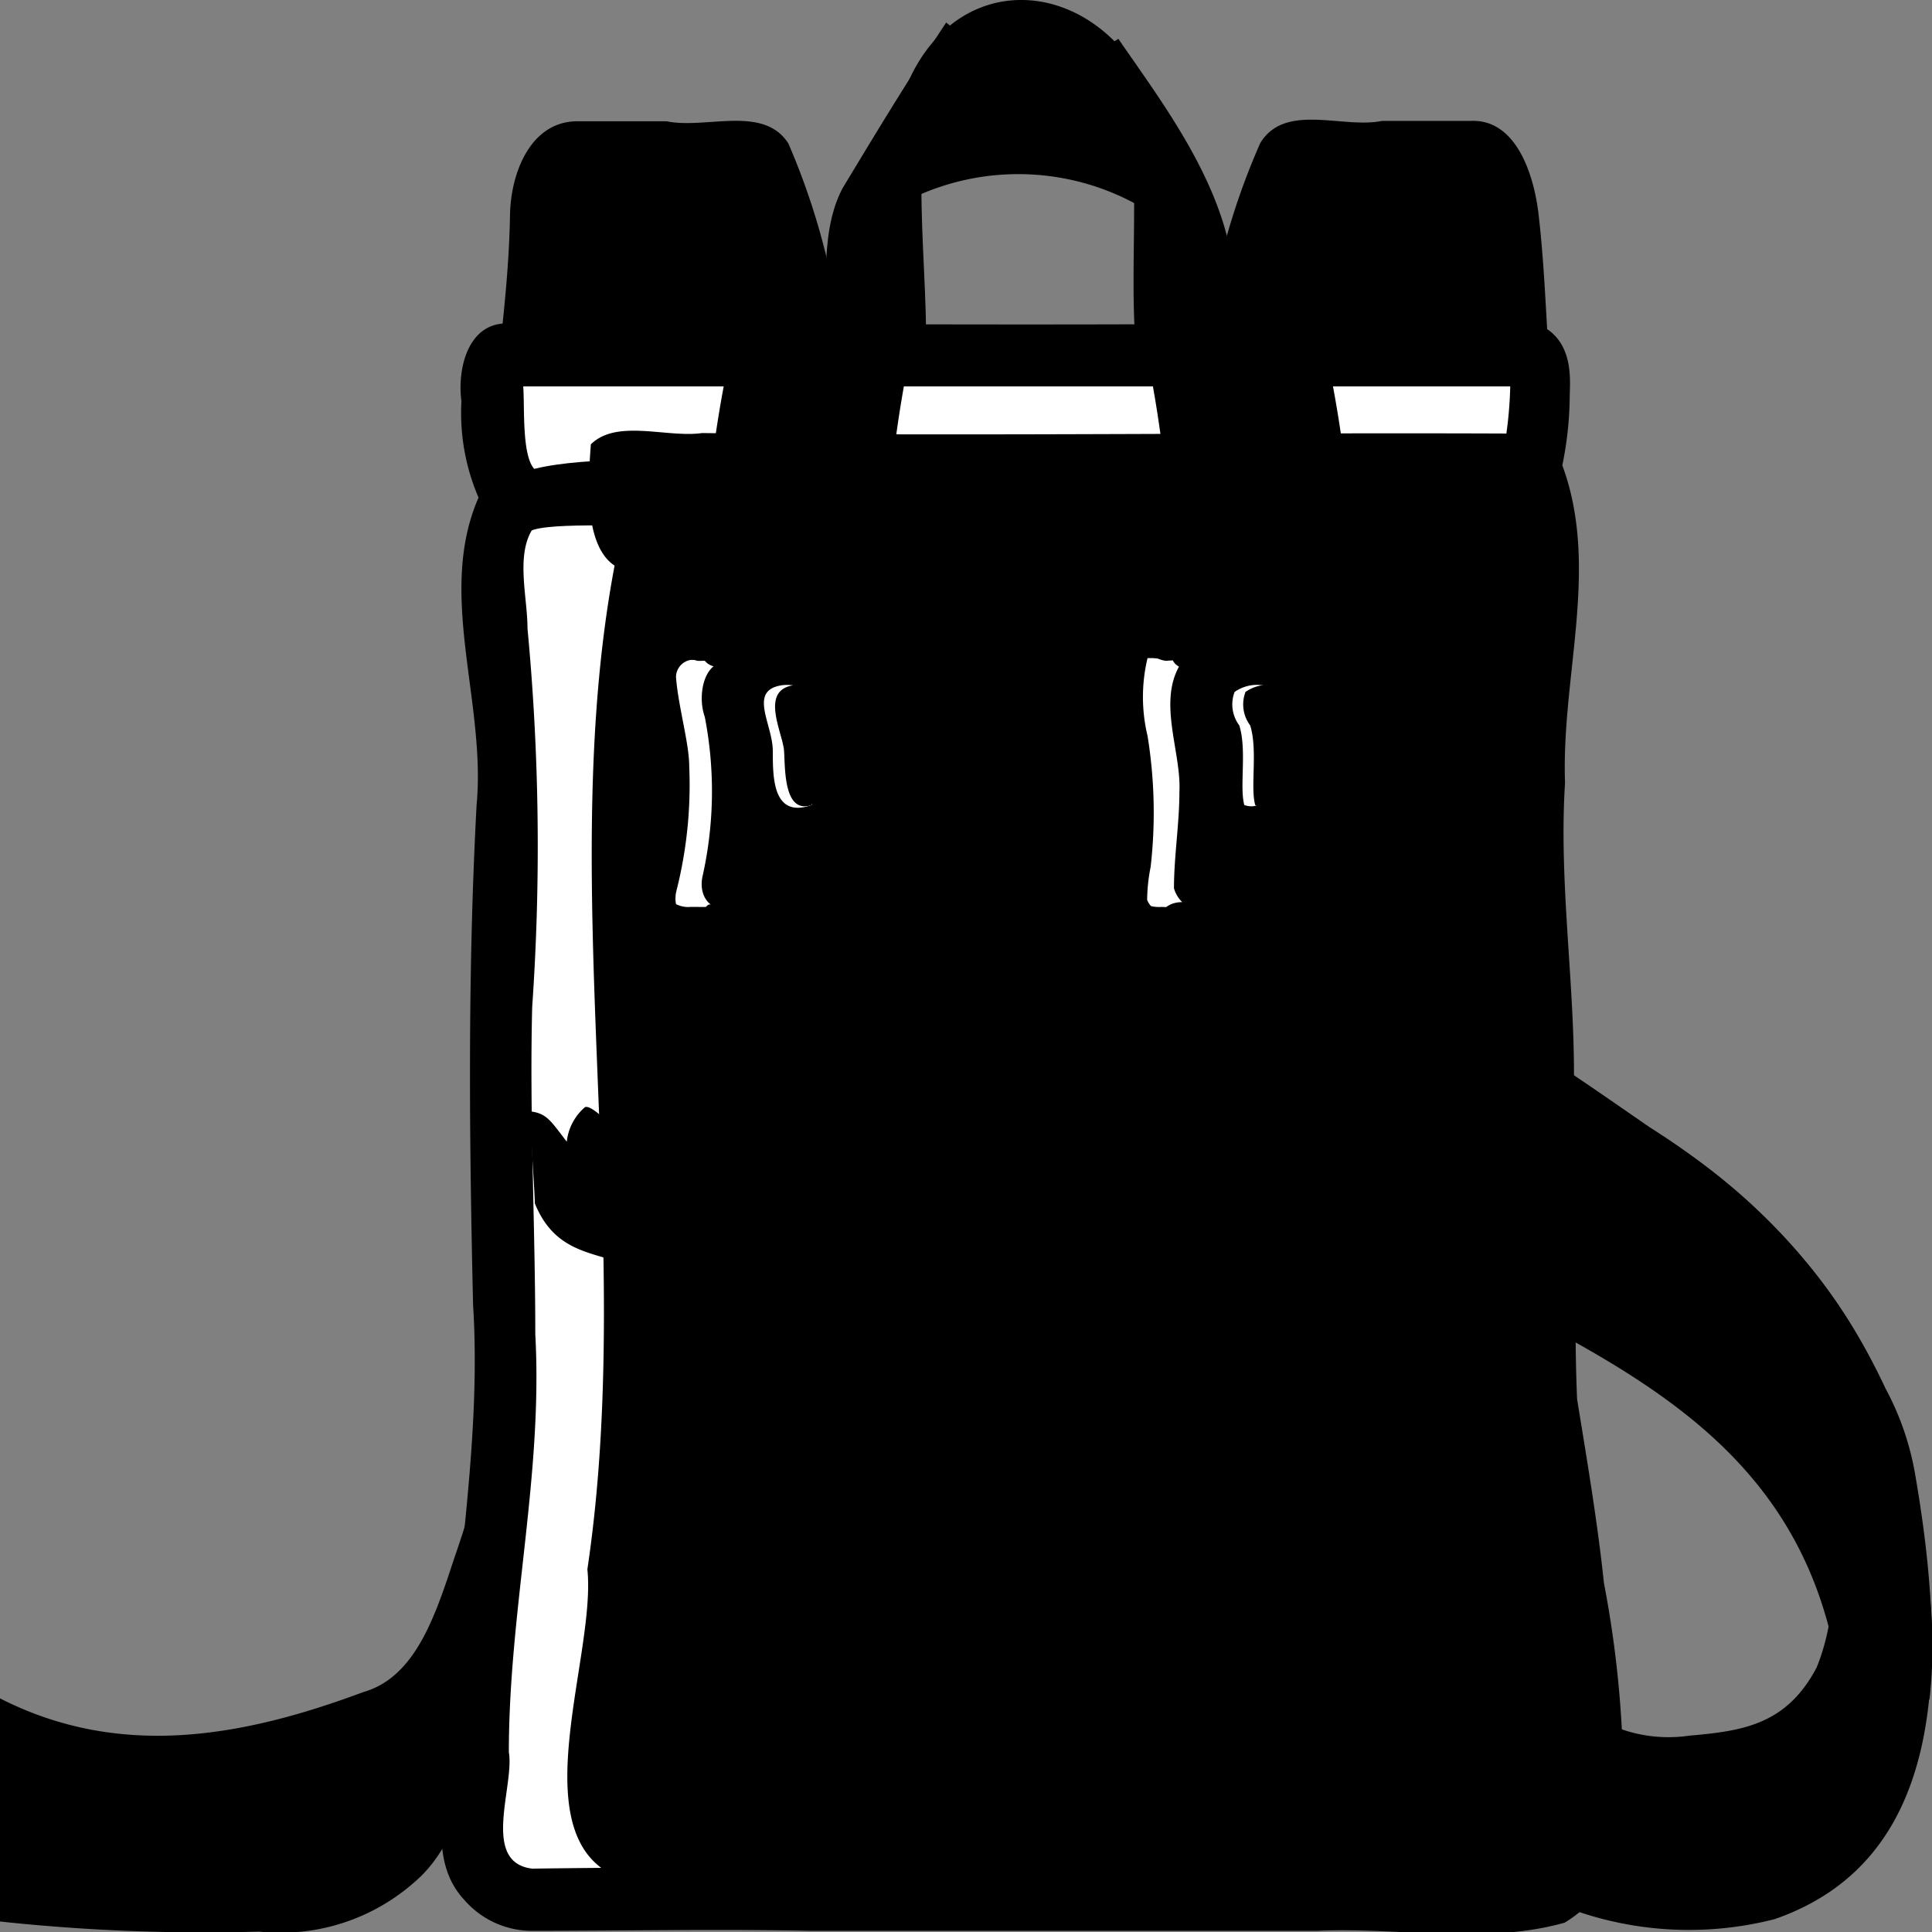 <svg id="backpack-sm" xmlns="http://www.w3.org/2000/svg" viewBox="0 0 49.7 49.7">
  <rect x="0" y="0" width="49.7" height="49.7" fill="#808080" stroke="none"/>
  <g>
    <path fill="#FFFFFF" d="M15.76,9.46c-1,.14-2.36-.39-3.08.3-.08,1-.2,2.7.65,3.25-1.64,8.46.61,18.15-.75,27,.26,2.42-2,7.43,1.05,8.34,8.86-.18,17.73.29,26.49-.14,1.2-3.25-.75-8.67-.8-12.54,0-4.29,0-8.46-.44-12.73-.38-3.45.62-6.4.34-10.51a8.34,8.34,0,0,0,.31-2.93C31.59,9.43,23.66,9.55,15.76,9.46Z"/>
    <path class="slds-illustration__fill-primary" d="M39.2,5.31A1,1,0,0,0,38,4.19c-1.62.56-1.5,3.33-2.29,4.68C39.57,9.34,39.84,9.25,39.2,5.31Z"/>
    <path class="slds-illustration__fill-secondary" d="M39.81,8.65c-.06-1.06-.11-2.09-.23-3.13S39,3.07,37.85,3.11c-.67,0-1.63,0-2.3,0-1,.21-2.49-.48-3.13.57A18.06,18.06,0,0,0,31,8.9c1.77,0,3.22-.15,5-.16.65-1.18.74-2.85,1.47-4a.74.74,0,0,1,1.39.11,26.08,26.08,0,0,1,.44,4c.15,0,.32,0,.47,0Z"/>
    <path class="slds-illustration__fill-primary" d="M13,32.91a23.29,23.29,0,0,1-1.31,7.16c-.49,1.49-1,3.08-2.35,3.46-3.11,1.16-6.26,1.73-9.34.16,0,1.65,0,4.08,0,5.74a49.44,49.44,0,0,0,6.67.26,5.2,5.2,0,0,0,4-1.28c1.3-1.11,1.62-3.28,2.48-6.59C12.94,38.74,13.48,35.74,13,32.91Z"/>
    <path class="slds-illustration__fill-primary" d="M49.55,40.33c-.3-5.06-3.07-8.78-7.11-11.33-2.48-1.71-5-3.53-7.9-4.42.16,2.16.39,4.42.69,6.64l.14.55c5.25,3.05,11.19,4.62,12,11.86l1.09,3.6,1.18-3.55A12.55,12.55,0,0,0,49.55,40.33Z"/>
    <path class="slds-illustration__fill-secondary" d="M49.26,37.89a7.22,7.22,0,0,0-.76-2.18,15.08,15.08,0,0,0-5.24-6.15c3.23,4,4.76,10.22,3.47,13.34-.78,1.48-1.92,1.63-3.28,1.75a3.67,3.67,0,0,1-2.09-.31c-1.88-.87-3.63-3.47-4.88-5.2A54.76,54.76,0,0,0,37.12,47a8.89,8.89,0,0,0,8.53,2.37C50,47.86,50.15,43,49.26,37.89Z"/>
    <path class="slds-illustration__fill-primary" d="M13.5,5.31a1,1,0,0,1,1.17-1.12c1.62.56,1.5,3.33,2.29,4.68C13.13,9.34,12.86,9.25,13.5,5.31Z"/>
    <path class="slds-illustration__fill-secondary" d="M21.65,8.77a18.18,18.18,0,0,0-1.37-5.08c-.64-1-2.12-.36-3.13-.57-.67,0-1.63,0-2.3,0-1.18,0-1.71,1.29-1.73,2.41S13,7.68,12.88,8.79c.15,0,.32,0,.47,0a26.37,26.37,0,0,1,.44-4,.74.74,0,0,1,1.39-.11c.72,1.15.82,2.82,1.47,4,1.79,0,3.24.2,5,.16Z"/>
    <path class="slds-illustration__fill-primary" d="M22.84,5.44c-.33-7.81,7.77-6.81,7.33.44A6.34,6.34,0,0,0,22.84,5.44Z"/>
    <path class="slds-illustration__fill-secondary" d="M24.54.74l-.2-.16C23.39,2,22.55,3.39,21.67,4.85,21,6.14,21.42,7.71,21,9.06c.93,0,1.89-.09,2.82,0C23.88,6.43,23.21,3,24.54.74Z"/>
    <path class="slds-illustration__fill-secondary" d="M31.77,7.5C31.71,5,30,2.79,28.77,1l-.21.13c1,2.17.41,5.51.68,8a13.66,13.66,0,0,0,2.55-.16Z"/>
    <path class="slds-illustration__fill-secondary" d="M18.06,11.14c-.9.13-2.19-.37-2.86.29-.07.93-.19,2.59.61,3.12-1.53,8.1.56,17.38-.7,25.82.24,2.31-1.85,7.12,1,8,8.21-.18,16.44.27,24.56-.14,1.11-3.11-.69-8.3-.74-12,0-4.11,0-8.1-.41-12.19-.35-3.31.58-6.13.32-10.07a8.68,8.68,0,0,0,.29-2.81C32.74,11.11,25.38,11.23,18.06,11.14Z"/>
    <path class="slds-illustration__fill-primary" d="M41.76,46.1a27.62,27.62,0,0,0-.5-5.38c-.16-1.54-.44-3.19-.69-4.73-.09-2.14,0-4.14,0-6.23l-.08-2.14c0-2.47-.39-5-.23-7.48-.1-2.74.9-5.54-.07-8.17a9.07,9.07,0,0,0,.19-1.73c0-.42.15-1.52-.86-1.92l-.92,0c-1.76,0-3.83.05-5.45,0-6.76.06-13.4,0-20.12,0-1,0-1.27,1.18-1.16,2a5.51,5.51,0,0,0,.44,2.48c-1.08,2.48.2,5.26-.05,7.91-.23,4.29-.19,8.56-.09,12.86.24,3.84-.6,7.64-.68,11.49,0,1.27-.51,2.77.45,3.81a2.31,2.31,0,0,0,1.7.8c2.42,0,4.83-.05,7.24,0,4.28,0,8.66,0,13,0,2.1-.1,4.3.37,6.37-.21A3.24,3.24,0,0,0,41.76,46.1Zm-1.56.47A1.57,1.57,0,0,1,39.54,48c-8.57.21-17.27-.05-25.85.07-1.33-.16-.45-2.13-.6-3,0-3.64.88-7.12.68-10.75,0-2.78-.15-5.62-.08-8.41a59.69,59.69,0,0,0-.12-9.74c0-.85-.34-2,.21-2.67.23-.28.57-.75.77-1l-.8-.43c-.33-.35-.25-1.58-.29-2.13,6.6,0,13.09,0,19.7,0,1.11,0,2.21,0,3.58,0,.67,0,1.38,0,2.11,0a10.3,10.3,0,0,1-.19,1.75l-.3.49c.23.34.49.44.55.94a15.43,15.43,0,0,1-.08,4.55c-.22,1.76-.11,3.47-.17,5.23.07,1.53.28,3,.27,4.58L39,29.78c0,2.11-.11,4.1,0,6.26C39.46,39.55,40.24,43.05,40.2,46.57Z"/>
    <path class="slds-illustration__fill-primary" d="M19.62,11.86c-1.27.06-9.2-.6-6,1.81C14.62,13.14,23,14.36,19.62,11.86Z"/>
    <path class="slds-illustration__fill-primary" d="M32,11.71c-1.41.46-14.32-1.09-10.48,1.78C22.78,12.93,35.92,14.57,32,11.71Z"/>
    <path class="slds-illustration__fill-primary" d="M40.09,12c-.62-.94-2.1-.19-3.07-.43-1.09.15-3.76-.59-3.83,1.1a.8.8,0,0,0,.93.63C35.55,12.56,40.33,14.35,40.09,12Z"/>
    <path class="slds-illustration__fill-primary" d="M31.17,8.9a2.67,2.67,0,0,0,0-.63c0-.07,0-.16-.11-.18a.14.14,0,0,0-.11.06.57.57,0,0,0,0,.14,1.94,1.94,0,0,0-.06.59A1.43,1.43,0,0,1,31.17,8.9Z"/>
    <path class="slds-illustration__fill-primary" d="M13.64,28.59c.43.05.53.25.94.78a1.36,1.36,0,0,1,.47-.89c.23-.08.95.82,1.25.89a11.18,11.18,0,0,1,1.26.17c.81.06,1.45,0,2.3.06,0,1.39,0,2,.07,3.31-.62-.1-1.25.05-1.9,0s-1.31-.23-2-.41c-.89-.3-1.78-.34-2.27-1.54-.05-1.15-.1-1.26-.1-2.45"/>
    <path class="slds-illustration__fill-primary" d="M33.62,29.46c1.54-.23,3.28-.36,4.82-.6a1.38,1.38,0,0,1,.67,0c0,.9,0,2,0,2.89a11.26,11.26,0,0,0-3.91.27c-.47.11-1.13.22-1.61.33Z"/>
    <path class="slds-illustration__fill-primary" d="M32.17,32.5c-3.62.21-7.45-.16-11,.22l.09-3.22c3.48.1,7.33.11,10.81,0Z"/>
    <path fill="#FFFFFF" d="M17.94,17a.55.55,0,0,0-.59.15.92.92,0,0,0-.22.6,2.79,2.79,0,0,0,.07.64,12.87,12.87,0,0,1,.17,1.39,12,12,0,0,1-.23,2.68.81.81,0,0,0,.2.77.68.68,0,0,0,.42.1c1.1,0,2.19.05,3.29,0a1,1,0,0,0,.42-.06.74.74,0,0,0,.46-.53,4,4,0,0,0-.05-.84c0-.28,0-.57,0-.83s0-.54,0-.81A21.22,21.22,0,0,0,22,17.42a.64.64,0,0,0-.17-.38.44.44,0,0,0-.37-.1,1,1,0,0,0-.24,0A.7.7,0,0,1,21,17C19.93,16.92,18.92,17,17.94,17Z"/>
    <path class="slds-illustration__fill-secondary" d="M18.92,17.05c-.8-.23-1,.81-.79,1.39a10,10,0,0,1-.05,4.07c-.12.48.13.92.65.87a30.3,30.3,0,0,0,3.93,0,.74.74,0,0,0,.49-.53c0-.82-.14-1.66-.14-2.49-.05-1,.55-2.27,0-3.23a.45.45,0,0,0-.39-.1C21.41,17.11,20.12,17,18.92,17.05Z"/>
    <path class="slds-illustration__fill-primary" d="M24.26,22.19h0c0-.6-.09-1.26-.11-1.86,0-1.45,1.23-4.85-1.45-4.22-1.52-.07-3-.05-4.52,0-1.26-.29-2,1-1.59,2.12a9,9,0,0,1-.08,4.53A1.18,1.18,0,0,0,17,24.08c1.31.41,2.66.14,4,.23C22.59,24.32,24.89,24.56,24.26,22.19Zm-1-1.15c.06.52,0,1,.13,1.55s.07.71-.35.82a41.39,41.39,0,0,1-5.57-.05c-.09,0-.12-.24-.07-.44a11.11,11.11,0,0,0,.33-3.21c0-.59-.29-1.57-.34-2.3A.45.45,0,0,1,18,17c1.7-.12,3.44.08,5.16-.07.26,0,.25,0,.31.2C23.67,18.36,23.07,19.73,23.27,21Z"/>
    <path class="slds-illustration__fill-primary" d="M21.8,9.05a2.15,2.15,0,0,1,0-.62c0-.08.05-.17.11-.18a.11.11,0,0,1,.11.06.29.29,0,0,1,.05.13,2.43,2.43,0,0,1,0,.6A1,1,0,0,0,21.8,9.05Z"/>
    <path class="slds-illustration__fill-primary" d="M18.51,18.58a16.17,16.17,0,0,0-.06,3.11,26.57,26.57,0,0,0,3.57.1c.26,0,.48,0,.54-.15A11.4,11.4,0,0,1,22.49,19c0-.12.11-.38,0-.44C21.32,18.61,19.58,18.54,18.51,18.58Z"/>
    <path class="slds-illustration__fill-primary" d="M23.71,7.77c0-.07,0-.14-.18-.14-.29,0-4-.16-4.19-.07a.36.36,0,0,0-.26.29,32.33,32.33,0,0,0-1,9c0,.17.19.31.42.31,1.26,0,2.53,0,3.82.05.25,0,.45-.15.44-.34A33.39,33.39,0,0,1,23.71,7.77Z"/>
    <path class="slds-illustration__fill-primary" d="M18.32,33.55c.14,1.59-.12,3.77,1,5.06a2.45,2.45,0,0,0,2.73,0c.95-1.23.94-2.9,1-4.37l0-10.64c0-.2-.21-.37-.48-.39a25,25,0,0,0-4.34.06c-.32.19,0,.91,0,1.15Z"/>
    <path fill="#FFFFFF" d="M20.1,17.63a1,1,0,0,1,.72.17c.17.27,0,.6-.11.86a7.32,7.32,0,0,0-.07,1.81c0,.09.31.18.24.24-1,.35-1-.7-1-1.39S19.24,17.77,20.1,17.63Z"/>
    <path class="slds-illustration__fill-secondary" d="M20.4,17.63a1,1,0,0,1,.73.17.9.9,0,0,1-.12.86c-.2.63,0,1.59-.13,2.05-.72.24-.68-.93-.71-1.39S19.54,17.77,20.4,17.63Z"/>
    <path class="slds-illustration__fill-primary" d="M31.16,8.84a2.67,2.67,0,0,0,0-.63c0-.07,0-.16-.11-.17a.13.13,0,0,0-.11.05.58.58,0,0,0,0,.14,2.36,2.36,0,0,0-.05.6A1.1,1.1,0,0,1,31.16,8.84Z"/>
    <path class="slds-illustration__fill-secondary" d="M17.24,36.21a.4.4,0,1,1-.79,0c0-.45.18-.4.39-.4S17.22,35.76,17.24,36.21Z"/>
    <path fill="#FFFFFF" d="M33,17a.53.53,0,0,1,.58.15.93.93,0,0,1,.23.6,2.79,2.79,0,0,1-.07.64,10.77,10.77,0,0,0-.17,1.39,11.47,11.47,0,0,0,.22,2.68.78.78,0,0,1-.19.77.68.68,0,0,1-.42.1c-1.1,0-2.19.05-3.29,0a1,1,0,0,1-.42-.06.74.74,0,0,1-.46-.53,3.42,3.42,0,0,1,.05-.84c0-.28,0-.57,0-.83s0-.54,0-.81a21.22,21.22,0,0,1-.18-2.86A.58.58,0,0,1,29.1,17a.44.44,0,0,1,.37-.1,1,1,0,0,1,.24,0A.7.7,0,0,0,30,17C31,16.92,32,17,33,17Z"/>
    <path class="slds-illustration__fill-secondary" d="M34.43,17.05c.8-.23,1,.81.79,1.39a9.8,9.8,0,0,0,.06,4.07c.11.48-.14.92-.66.87a30.3,30.3,0,0,1-3.93,0,.79.79,0,0,1-.49-.53c0-.82.14-1.66.14-2.49.05-1-.55-2.27,0-3.23a.46.46,0,0,1,.39-.1C31.94,17.11,33.23,17,34.43,17.05Z"/>
    <path class="slds-illustration__fill-primary" d="M36.4,22.75a10.69,10.69,0,0,1-.32-3c0-.63.34-1.6.35-2.4a1.37,1.37,0,0,0-1.7-1.26c-1.48,0-3-.06-4.52,0a1.55,1.55,0,0,0-1.29.14,1,1,0,0,0-.42.72,18.05,18.05,0,0,0,.26,3.36c0,.61-.09,1.24-.11,1.86a3,3,0,0,0-.07,1.09c.1.66,1.08,1.08,1.72,1,1.59,0,3.19,0,4.78,0A1.18,1.18,0,0,0,36.4,22.75Zm-6.88-3.82a4.29,4.29,0,0,1,0-2s.05,0,.14,0c1.74.14,3.52,0,5.26.07.67-.23.71.59.54,1.1a9.82,9.82,0,0,0,.08,4.87c0,.2,0,.4-.07.44-1.66.17-3.41.08-5.12.09-.31,0-.7,0-.84-.35a4.48,4.48,0,0,1,.09-.85A12.31,12.31,0,0,0,29.52,18.93Z"/>
    <path class="slds-illustration__fill-primary" d="M34.4,18.58a16.17,16.17,0,0,1,.06,3.11,26.67,26.67,0,0,1-3.58.1c-.25,0-.47,0-.53-.15A11.4,11.4,0,0,0,30.42,19c0-.12-.11-.38,0-.44C31.59,18.61,33.32,18.54,34.4,18.58Z"/>
    <path class="slds-illustration__fill-primary" d="M29.2,7.77c-.05-.07,0-.14.18-.14.29,0,4-.16,4.18-.07a.37.37,0,0,1,.27.29,32.71,32.71,0,0,1,1,9c0,.17-.19.31-.42.31-1.26,0-2.53,0-3.83.05-.24,0-.44-.15-.43-.34A33.39,33.39,0,0,0,29.2,7.77Z"/>
    <path class="slds-illustration__fill-primary" d="M34.59,33.55c-.14,1.59.12,3.77-1,5.06a2.45,2.45,0,0,1-2.73,0c-.95-1.23-.94-2.9-1-4.37l0-10.64c0-.2.21-.37.48-.39a25.05,25.05,0,0,1,4.34.06c.32.19,0,.91,0,1.15Z"/>
    <path fill="#FFFFFF" d="M32.49,17.63a1,1,0,0,0-.73.17.9.9,0,0,0,.12.86c.2.63,0,1.59.13,2.05.73.24.68-.93.71-1.39S33.35,17.77,32.49,17.63Z"/>
    <path class="slds-illustration__fill-secondary" d="M32.77,17.63a1,1,0,0,0-.73.17.9.9,0,0,0,.12.86c.2.63,0,1.59.13,2.05.72.24.68-.93.71-1.39S33.63,17.77,32.77,17.63Z"/>
  </g>
</svg>
